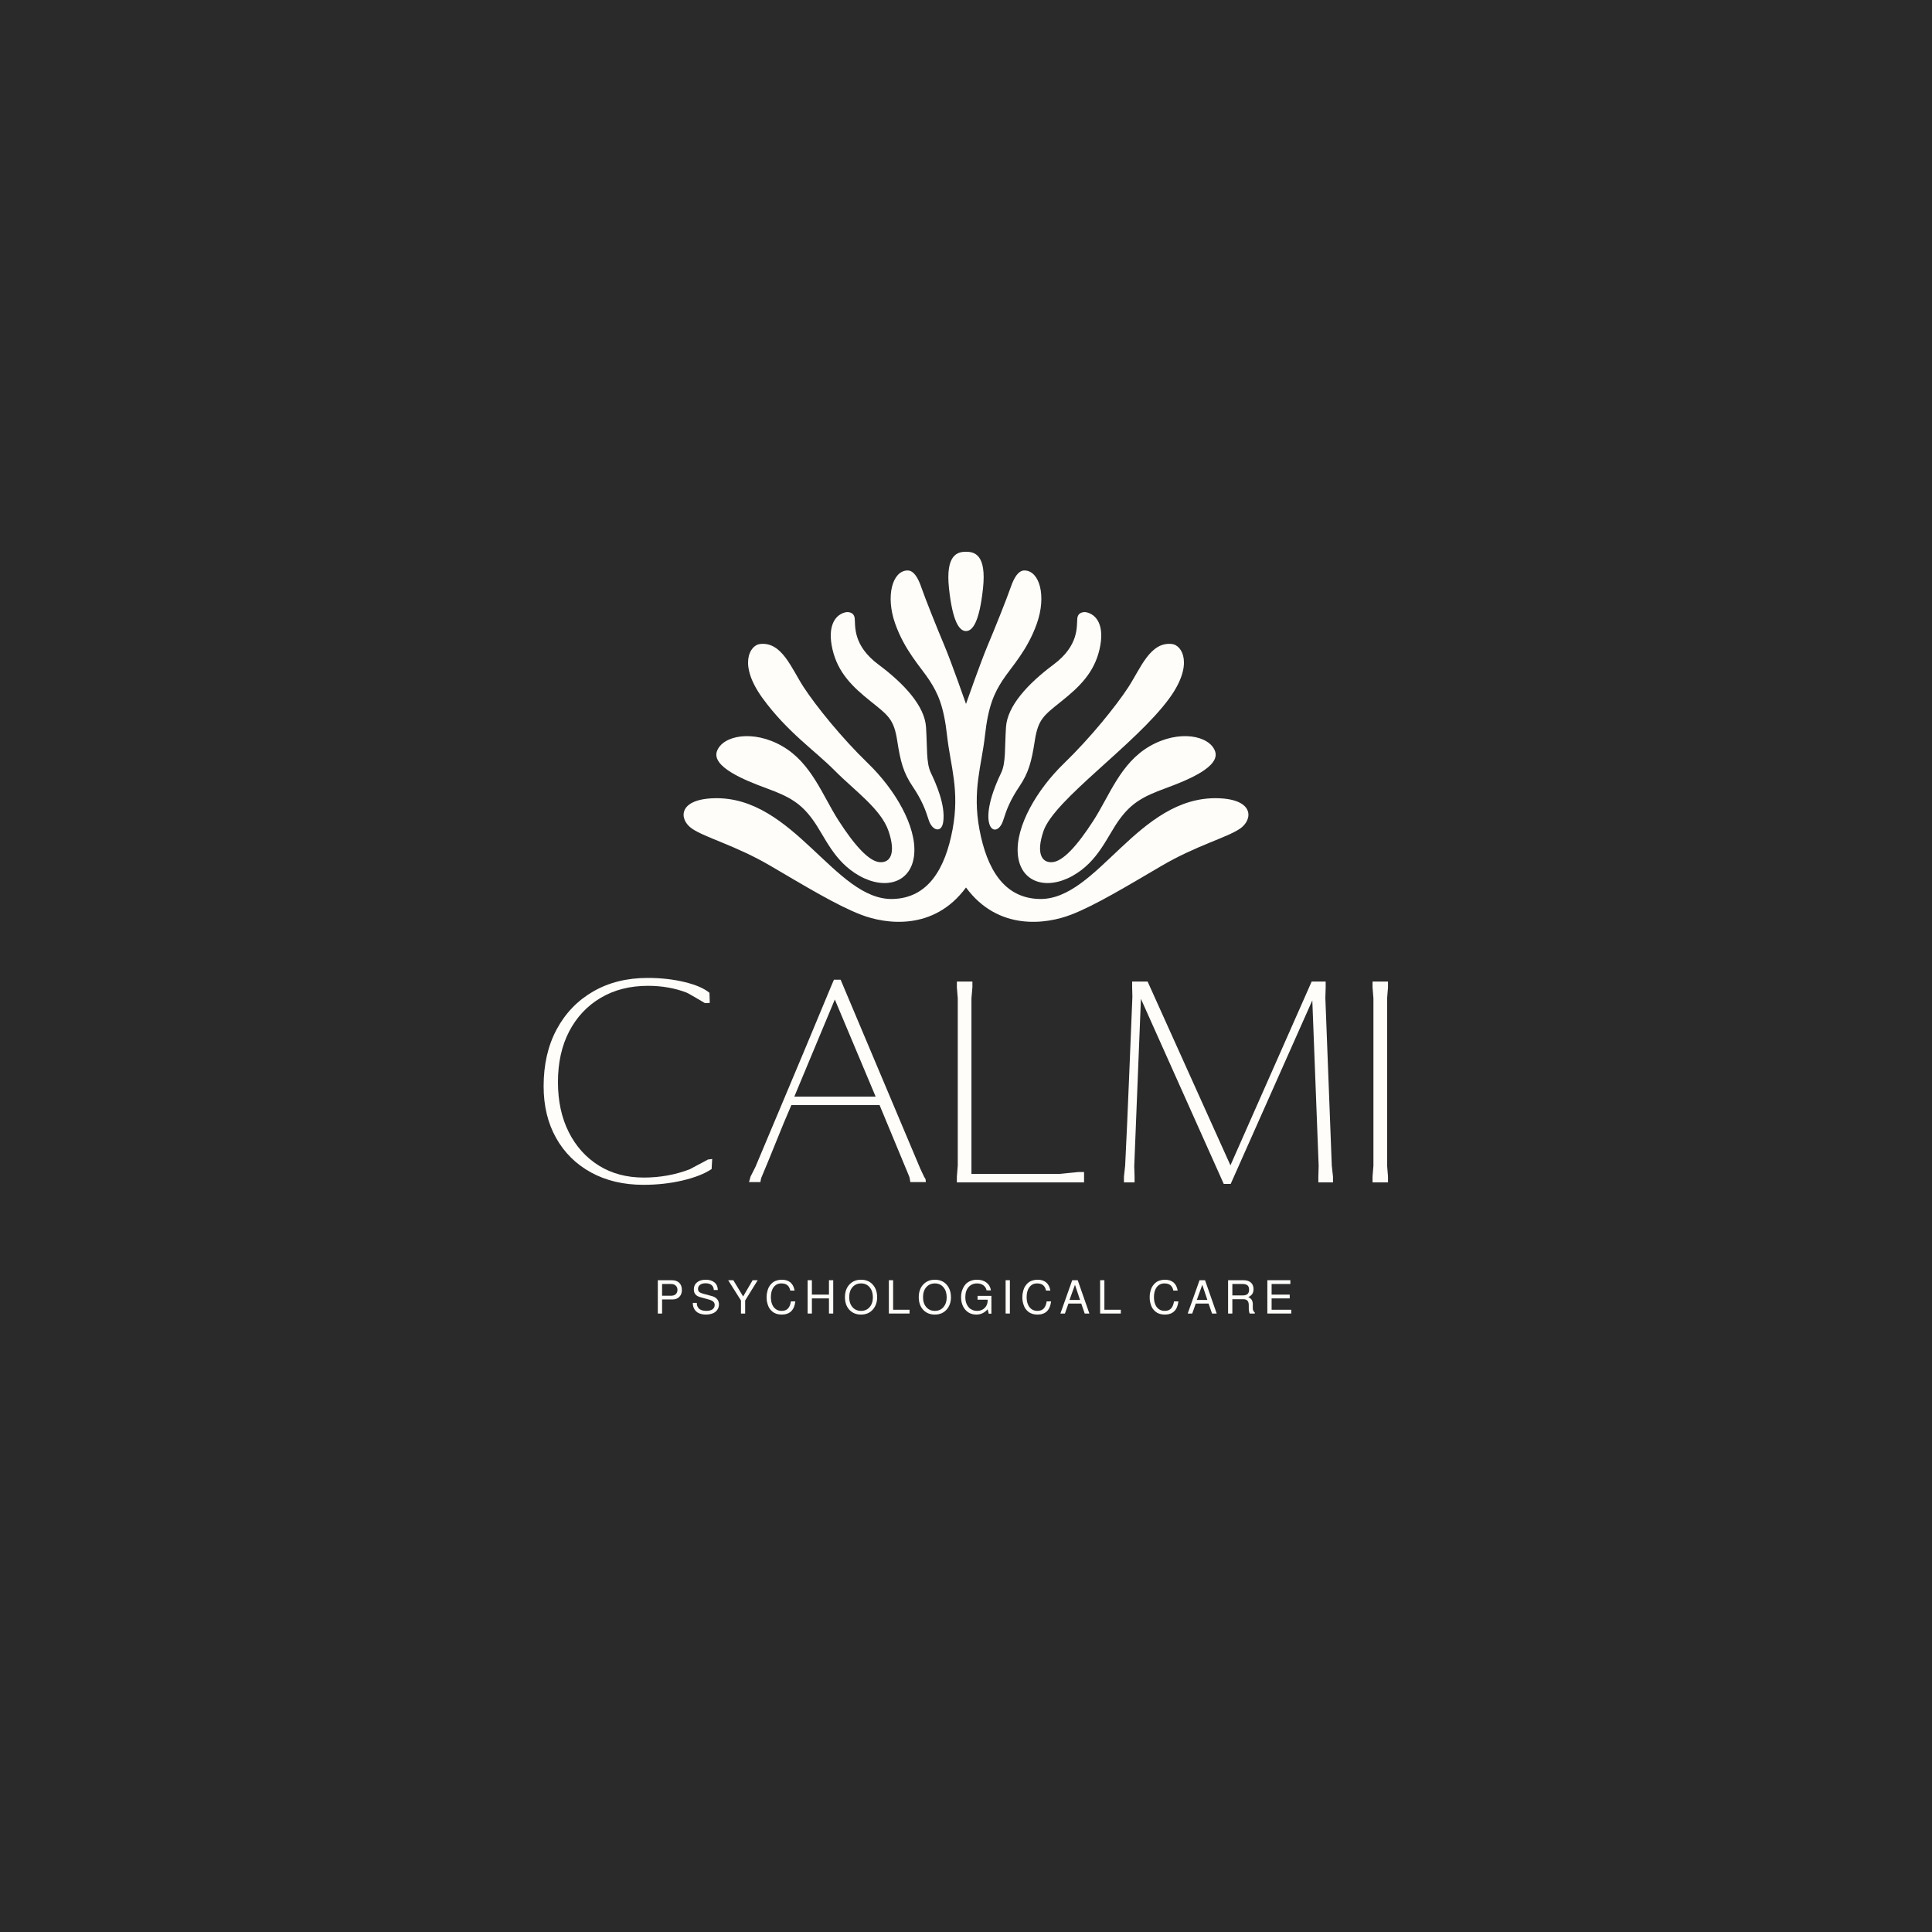 <svg xmlns="http://www.w3.org/2000/svg" xmlns:xlink="http://www.w3.org/1999/xlink" width="500" zoomAndPan="magnify" viewBox="0 0 375 375" height="500" preserveAspectRatio="xMidYMid meet" version="1.0"><defs><g/><clipPath id="29e09b0249"><path d="M 184 107.062 L 191 107.062 L 191 123 L 184 123 Z M 184 107.062 " clip-rule="nonzero"/></clipPath><clipPath id="191d0728d9"><rect x="0" width="127" y="0" height="17"/></clipPath></defs><rect x="-37.5" width="450" fill="#ffffff" y="-37.5" height="450" fill-opacity="1"/><rect x="-37.5" width="450" fill="#2a2a2a" y="-37.5" height="450" fill-opacity="1"/><g fill="#fffdfa" fill-opacity="1"><g transform="translate(101.501, 229.503)"><g><path d="M 4.016 -18.672 C 4.016 -22.879 4.859 -26.555 6.547 -29.703 C 8.242 -32.859 10.609 -35.312 13.641 -37.062 C 16.672 -38.812 20.195 -39.688 24.219 -39.688 C 26.781 -39.688 29.16 -39.422 31.359 -38.891 C 33.566 -38.359 35.18 -37.66 36.203 -36.797 L 36.266 -34.844 C 36.109 -34.844 35.953 -34.832 35.797 -34.812 C 35.641 -34.801 35.484 -34.797 35.328 -34.797 C 34.805 -35.109 34.258 -35.43 33.688 -35.766 C 33.125 -36.098 32.586 -36.406 32.078 -36.688 L 31.719 -36.859 C 29.438 -37.723 26.957 -38.156 24.281 -38.156 C 20.77 -38.156 17.703 -37.375 15.078 -35.812 C 12.461 -34.258 10.426 -32.086 8.969 -29.297 C 7.52 -26.504 6.797 -23.234 6.797 -19.484 C 6.797 -15.785 7.492 -12.547 8.891 -9.766 C 10.285 -6.992 12.234 -4.828 14.734 -3.266 C 17.234 -1.711 20.141 -0.938 23.453 -0.938 C 26.598 -0.938 29.57 -1.473 32.375 -2.547 C 32.375 -2.547 32.645 -2.691 33.188 -2.984 C 33.738 -3.273 34.312 -3.578 34.906 -3.891 C 35.5 -4.211 35.832 -4.395 35.906 -4.438 L 36.734 -4.547 L 36.625 -2.594 C 35.281 -1.688 33.406 -0.945 31 -0.375 C 28.602 0.188 26.066 0.469 23.391 0.469 C 19.535 0.469 16.148 -0.328 13.234 -1.922 C 10.316 -3.516 8.051 -5.75 6.438 -8.625 C 4.82 -11.5 4.016 -14.848 4.016 -18.672 Z M 4.016 -18.672 "/></g></g></g><g fill="#fffdfa" fill-opacity="1"><g transform="translate(143.554, 229.503)"><g><path d="M 10.047 -15 C 9.055 -12.719 8.098 -10.414 7.172 -8.094 C 6.242 -5.77 5.289 -3.445 4.312 -1.125 C 4.27 -1.082 4.207 -0.895 4.125 -0.562 C 4.051 -0.227 4.035 -0.062 4.078 -0.062 L 1.828 -0.062 C 1.828 -0.062 1.863 -0.188 1.938 -0.438 C 2.02 -0.695 2.082 -0.926 2.125 -1.125 L 3.078 -3.016 C 4.211 -5.734 6.051 -10.102 8.594 -16.125 C 11.133 -22.145 14.141 -29.332 17.609 -37.688 L 18.312 -39.344 L 19.609 -39.344 L 35.078 -2.656 L 35.859 -1 C 36.016 -0.844 36.102 -0.645 36.125 -0.406 C 36.145 -0.176 36.156 -0.062 36.156 -0.062 L 33.141 -0.062 C 33.098 -0.258 33.066 -0.453 33.047 -0.641 C 33.023 -0.836 32.977 -1.02 32.906 -1.188 L 27.172 -15 Z M 18.484 -35.5 C 16.992 -31.914 15.586 -28.547 14.266 -25.391 C 12.941 -22.242 11.727 -19.332 10.625 -16.656 L 26.406 -16.656 Z M 18.484 -35.5 "/></g></g></g><g fill="#fffdfa" fill-opacity="1"><g transform="translate(181.885, 229.503)"><g><path d="M 3.844 -1.125 L 4.016 -3.25 L 4.016 -35.734 L 3.844 -37.859 L 3.844 -38.984 L 6.859 -38.984 L 6.859 -37.859 L 6.672 -35.734 L 6.672 -1.656 L 23.797 -1.656 L 27.469 -2.016 L 28.531 -2.016 L 28.531 0 L 3.844 0 Z M 3.844 -1.125 "/></g></g></g><g fill="#fffdfa" fill-opacity="1"><g transform="translate(214.547, 229.503)"><g><path d="M 5.203 -37.859 L 5.203 -38.984 L 8.203 -38.984 L 24.281 -3.312 L 40.047 -38.984 L 42.766 -38.984 L 42.766 -37.859 L 42.703 -35.797 L 43.953 -3.25 L 44.188 -1.125 L 44.188 0 L 41.344 0 L 41.344 -1.125 L 41.406 -3.188 L 40.172 -35.328 L 24.328 0.297 L 22.984 0.297 L 6.906 -35.625 L 5.609 -3.125 L 5.672 -1.125 L 5.672 0 L 3.609 0 L 3.609 -1.125 L 3.844 -3.25 C 4.113 -8.688 4.359 -14.141 4.578 -19.609 C 4.797 -25.086 5.02 -30.562 5.25 -36.031 Z M 5.203 -37.859 "/></g></g></g><g fill="#fffdfa" fill-opacity="1"><g transform="translate(262.27, 229.503)"><g><path d="M 4.141 -38.984 L 7.141 -38.984 L 7.141 -37.859 L 6.969 -35.734 L 6.969 -3.25 L 7.141 -1.125 L 7.141 0 L 4.141 0 L 4.141 -1.125 L 4.312 -3.25 L 4.312 -35.734 L 4.141 -37.859 Z M 4.141 -38.984 "/></g></g></g><g clip-path="url(#29e09b0249)"><path fill="#fffdfa" d="M 187.5 122.488 C 188.742 122.488 190.078 120.859 190.797 114.242 C 191.516 107.625 189.133 107.094 187.5 107.094 C 185.871 107.094 183.488 107.625 184.203 114.242 C 184.922 120.859 186.262 122.488 187.5 122.488 Z M 187.5 122.488 " fill-opacity="1" fill-rule="nonzero"/></g><path fill="#fffdfa" d="M 168.961 136.102 C 172.406 138.863 173.5 139.582 174.145 143.742 C 174.789 147.902 175.355 149.984 177.133 152.633 C 178.91 155.277 179.621 157.113 180.254 159.141 C 180.91 161.238 182.742 161.781 183.074 159.566 C 183.566 156.285 181.633 151.988 180.688 150.023 C 179.742 148.055 180.008 145.219 179.742 141.133 C 179.477 137.047 175.543 132.738 170.512 128.992 C 165.484 125.25 166.051 121.465 165.898 120.027 C 165.746 118.59 164.234 118.82 164.234 118.82 C 162.117 119.234 160.527 121.465 161.586 126.043 C 162.648 130.617 165.52 133.344 168.961 136.102 Z M 168.961 136.102 " fill-opacity="1" fill-rule="nonzero"/><path fill="#fffdfa" d="M 148.812 153.016 C 153.168 154.613 155.383 155.848 157.738 159.078 C 160.098 162.305 161.766 167.168 166.809 169.996 C 171.852 172.828 176.934 171.34 177.441 165.859 C 177.949 160.383 173.668 153.188 168.516 148.203 C 163.363 143.223 158.395 137.055 156 133.391 C 153.605 129.727 151.754 124.465 147.473 125.008 C 145.574 125.25 143.227 128.961 148.051 135.566 C 152.879 142.168 158.102 145.617 162.02 149.57 C 165.938 153.523 171.02 157.043 172.469 161.324 C 173.922 165.605 172.832 167.492 170.766 167.348 C 168.695 167.203 165.938 164.191 162.781 159.293 C 159.625 154.395 157.523 148.098 151.824 144.824 C 146.129 141.551 140.254 142.785 139.164 145.797 C 138.074 148.809 144.461 151.422 148.812 153.016 Z M 148.812 153.016 " fill-opacity="1" fill-rule="nonzero"/><path fill="#fffdfa" d="M 236.488 154.938 C 220.84 154.43 213.047 174.742 201.766 174.492 C 194.883 174.34 191.555 168.668 190.117 161.027 C 188.68 153.387 190.535 148.621 191.176 142.797 C 191.82 136.973 192.992 134.516 194.617 132.02 C 196.246 129.523 199.422 126.27 201.273 120.973 C 203.129 115.68 201.793 110.816 198.891 110.727 C 197.719 110.688 196.852 112.012 196.168 114.016 C 195.488 116.02 193.066 122.07 191.707 125.285 C 190.344 128.5 187.5 136.633 187.5 136.633 C 187.5 136.633 184.66 128.5 183.297 125.285 C 181.938 122.07 179.516 116.02 178.836 114.016 C 178.152 112.012 177.285 110.688 176.109 110.727 C 173.211 110.816 171.875 115.68 173.727 120.973 C 175.582 126.27 178.758 129.523 180.387 132.02 C 182.012 134.516 183.184 136.973 183.828 142.797 C 184.469 148.621 186.324 153.387 184.887 161.027 C 183.449 168.668 180.121 174.34 173.238 174.492 C 162.051 174.738 154.031 154.434 138.516 154.938 C 131.52 155.164 131.785 159.098 134.316 160.84 C 136.852 162.578 142.828 164.129 149.484 168.023 C 156.141 171.922 162.418 175.742 167.148 177.555 C 171.875 179.371 181.23 180.77 187.5 172.262 C 193.773 180.77 203.129 179.371 207.855 177.555 C 212.582 175.742 218.863 171.922 225.52 168.023 C 232.176 164.129 238.152 162.578 240.688 160.84 C 243.219 159.098 243.484 155.164 236.488 154.938 Z M 236.488 154.938 " fill-opacity="1" fill-rule="nonzero"/><path fill="#fffdfa" d="M 195.262 141.133 C 194.996 145.219 195.262 148.055 194.316 150.023 C 189.156 160.758 193.457 163.273 194.75 159.141 C 195.383 157.113 196.094 155.277 197.871 152.633 C 199.648 149.984 200.215 147.902 200.859 143.742 C 201.504 139.582 202.598 138.863 206.039 136.102 C 209.484 133.344 212.355 130.617 213.414 126.043 C 214.477 121.465 212.887 119.234 210.77 118.82 C 210.77 118.82 209.254 118.59 209.105 120.027 C 208.953 121.465 209.52 125.25 204.488 128.992 C 199.461 132.738 195.527 137.047 195.262 141.133 Z M 195.262 141.133 " fill-opacity="1" fill-rule="nonzero"/><path fill="#fffdfa" d="M 206.488 148.203 C 201.336 153.188 197.055 160.383 197.562 165.859 C 198.07 171.34 203.152 172.828 208.195 169.996 C 213.238 167.168 214.906 162.305 217.266 159.078 C 219.621 155.848 221.836 154.613 226.188 153.016 C 230.543 151.422 236.93 148.809 235.84 145.797 C 234.75 142.785 228.875 141.551 223.18 144.824 C 217.48 148.098 215.379 154.395 212.223 159.293 C 209.062 164.191 206.309 167.203 204.238 167.348 C 202.172 167.492 201.082 165.605 202.535 161.324 C 204.621 155.164 220.406 144.523 226.949 135.566 C 231.777 128.961 229.43 125.25 227.531 125.008 C 223.25 124.465 221.398 129.727 219.004 133.391 C 216.609 137.055 211.641 143.223 206.488 148.203 Z M 206.488 148.203 " fill-opacity="1" fill-rule="nonzero"/><g transform="matrix(1, 0, 0, 1, 126, 244)"><g clip-path="url(#191d0728d9)"><g fill="#fffdfa" fill-opacity="1"><g transform="translate(0.885, 10.956)"><g><path d="M 5.469 -4.562 C 5.469 -4.008 5.301 -3.566 4.969 -3.234 C 4.633 -2.898 4.195 -2.734 3.656 -2.734 L 1.625 -2.734 L 1.625 0 L 0.797 0 L 0.797 -6.469 L 3.469 -6.469 C 4.113 -6.469 4.609 -6.301 4.953 -5.969 C 5.297 -5.633 5.469 -5.164 5.469 -4.562 Z M 1.625 -3.453 L 3.344 -3.453 C 3.738 -3.453 4.047 -3.551 4.266 -3.75 C 4.492 -3.957 4.609 -4.238 4.609 -4.594 C 4.609 -4.945 4.492 -5.223 4.266 -5.422 C 4.047 -5.629 3.738 -5.734 3.344 -5.734 L 1.625 -5.734 Z M 1.625 -3.453 "/></g></g></g><g fill="#fffdfa" fill-opacity="1"><g transform="translate(8.048, 10.956)"><g><path d="M 3.031 -0.516 C 3.301 -0.516 3.535 -0.539 3.734 -0.594 C 3.941 -0.645 4.102 -0.711 4.219 -0.797 C 4.332 -0.879 4.426 -0.973 4.5 -1.078 C 4.57 -1.191 4.617 -1.297 4.641 -1.391 C 4.66 -1.484 4.672 -1.582 4.672 -1.688 C 4.672 -1.945 4.57 -2.16 4.375 -2.328 C 4.188 -2.492 3.891 -2.629 3.484 -2.734 L 1.891 -3.172 C 1.047 -3.391 0.625 -3.891 0.625 -4.672 C 0.625 -5.254 0.828 -5.711 1.234 -6.047 C 1.648 -6.391 2.211 -6.562 2.922 -6.562 C 3.66 -6.562 4.234 -6.383 4.641 -6.031 C 5.055 -5.688 5.27 -5.195 5.281 -4.562 L 4.5 -4.562 C 4.488 -4.977 4.344 -5.301 4.062 -5.531 C 3.789 -5.758 3.398 -5.875 2.891 -5.875 C 2.453 -5.875 2.098 -5.773 1.828 -5.578 C 1.566 -5.379 1.438 -5.113 1.438 -4.781 C 1.438 -4.531 1.516 -4.332 1.672 -4.188 C 1.836 -4.051 2.113 -3.93 2.5 -3.828 L 4.125 -3.391 C 4.562 -3.273 4.898 -3.078 5.141 -2.797 C 5.379 -2.516 5.5 -2.172 5.5 -1.766 C 5.5 -1.598 5.477 -1.43 5.438 -1.266 C 5.395 -1.098 5.312 -0.922 5.188 -0.734 C 5.07 -0.555 4.922 -0.398 4.734 -0.266 C 4.555 -0.129 4.316 -0.02 4.016 0.062 C 3.711 0.156 3.367 0.203 2.984 0.203 C 2.734 0.203 2.5 0.18 2.281 0.141 C 2.062 0.109 1.836 0.039 1.609 -0.062 C 1.379 -0.164 1.18 -0.301 1.016 -0.469 C 0.848 -0.633 0.707 -0.852 0.594 -1.125 C 0.477 -1.395 0.422 -1.707 0.422 -2.062 L 1.203 -2.062 L 1.203 -2.016 C 1.203 -1.828 1.227 -1.648 1.281 -1.484 C 1.344 -1.328 1.438 -1.172 1.562 -1.016 C 1.688 -0.867 1.875 -0.75 2.125 -0.656 C 2.383 -0.562 2.688 -0.516 3.031 -0.516 Z M 3.031 -0.516 "/></g></g></g><g fill="#fffdfa" fill-opacity="1"><g transform="translate(15.212, 10.956)"><g><path d="M 3.422 -2.531 L 3.422 0 L 2.609 0 L 2.609 -2.531 L 0.125 -6.469 L 1.125 -6.469 L 3.031 -3.312 L 4.875 -6.469 L 5.859 -6.469 Z M 3.422 -2.531 "/></g></g></g><g fill="#fffdfa" fill-opacity="1"><g transform="translate(22.375, 10.956)"><g><path d="M 0.422 -3.156 C 0.422 -3.352 0.43 -3.555 0.453 -3.766 C 0.484 -3.973 0.531 -4.191 0.594 -4.422 C 0.656 -4.648 0.734 -4.863 0.828 -5.062 C 0.93 -5.258 1.062 -5.453 1.219 -5.641 C 1.375 -5.828 1.551 -5.988 1.75 -6.125 C 1.945 -6.258 2.188 -6.363 2.469 -6.438 C 2.75 -6.52 3.051 -6.562 3.375 -6.562 C 4.781 -6.562 5.609 -5.859 5.859 -4.453 L 5.016 -4.453 C 4.922 -4.922 4.734 -5.27 4.453 -5.5 C 4.18 -5.727 3.789 -5.844 3.281 -5.844 C 2.656 -5.844 2.16 -5.602 1.797 -5.125 C 1.43 -4.645 1.25 -3.992 1.25 -3.172 C 1.25 -2.359 1.438 -1.711 1.812 -1.234 C 2.195 -0.754 2.707 -0.516 3.344 -0.516 C 3.875 -0.516 4.281 -0.664 4.562 -0.969 C 4.852 -1.27 5.047 -1.734 5.141 -2.359 L 6 -2.359 C 5.801 -0.648 4.914 0.203 3.344 0.203 C 2.969 0.203 2.625 0.148 2.312 0.047 C 2.008 -0.055 1.754 -0.195 1.547 -0.375 C 1.336 -0.551 1.156 -0.75 1 -0.969 C 0.852 -1.195 0.738 -1.441 0.656 -1.703 C 0.57 -1.961 0.508 -2.207 0.469 -2.438 C 0.438 -2.676 0.422 -2.914 0.422 -3.156 Z M 0.422 -3.156 "/></g></g></g><g fill="#fffdfa" fill-opacity="1"><g transform="translate(30.026, 10.956)"><g><path d="M 4.875 -2.938 L 1.562 -2.938 L 1.562 0 L 0.734 0 L 0.734 -6.469 L 1.562 -6.469 L 1.562 -3.672 L 4.875 -3.672 L 4.875 -6.469 L 5.703 -6.469 L 5.703 0 L 4.875 0 Z M 4.875 -2.938 "/></g></g></g><g fill="#fffdfa" fill-opacity="1"><g transform="translate(37.676, 10.956)"><g><path d="M 6.578 -3.125 C 6.578 -2.664 6.504 -2.234 6.359 -1.828 C 6.211 -1.422 6.004 -1.066 5.734 -0.766 C 5.473 -0.461 5.145 -0.223 4.75 -0.047 C 4.352 0.117 3.922 0.203 3.453 0.203 C 2.523 0.203 1.77 -0.102 1.188 -0.719 C 0.613 -1.344 0.328 -2.16 0.328 -3.172 C 0.328 -4.18 0.613 -5 1.188 -5.625 C 1.77 -6.25 2.523 -6.562 3.453 -6.562 C 4.398 -6.562 5.156 -6.25 5.719 -5.625 C 6.289 -5 6.578 -4.164 6.578 -3.125 Z M 3.453 -5.844 C 2.766 -5.844 2.207 -5.598 1.781 -5.109 C 1.363 -4.617 1.156 -3.973 1.156 -3.172 C 1.156 -2.379 1.363 -1.738 1.781 -1.25 C 2.207 -0.758 2.766 -0.516 3.453 -0.516 C 4.141 -0.516 4.691 -0.754 5.109 -1.234 C 5.535 -1.723 5.75 -2.359 5.75 -3.141 C 5.75 -3.953 5.539 -4.602 5.125 -5.094 C 4.707 -5.594 4.148 -5.844 3.453 -5.844 Z M 3.453 -5.844 "/></g></g></g><g fill="#fffdfa" fill-opacity="1"><g transform="translate(45.824, 10.956)"><g><path d="M 1.531 -6.469 L 1.531 -0.734 L 4.719 -0.734 L 4.719 0 L 0.703 0 L 0.703 -6.469 Z M 1.531 -6.469 "/></g></g></g><g fill="#fffdfa" fill-opacity="1"><g transform="translate(52.003, 10.956)"><g><path d="M 6.578 -3.125 C 6.578 -2.664 6.504 -2.234 6.359 -1.828 C 6.211 -1.422 6.004 -1.066 5.734 -0.766 C 5.473 -0.461 5.145 -0.223 4.75 -0.047 C 4.352 0.117 3.922 0.203 3.453 0.203 C 2.523 0.203 1.77 -0.102 1.188 -0.719 C 0.613 -1.344 0.328 -2.16 0.328 -3.172 C 0.328 -4.18 0.613 -5 1.188 -5.625 C 1.77 -6.25 2.523 -6.562 3.453 -6.562 C 4.398 -6.562 5.156 -6.25 5.719 -5.625 C 6.289 -5 6.578 -4.164 6.578 -3.125 Z M 3.453 -5.844 C 2.766 -5.844 2.207 -5.598 1.781 -5.109 C 1.363 -4.617 1.156 -3.973 1.156 -3.172 C 1.156 -2.379 1.363 -1.738 1.781 -1.25 C 2.207 -0.758 2.766 -0.516 3.453 -0.516 C 4.141 -0.516 4.691 -0.754 5.109 -1.234 C 5.535 -1.723 5.75 -2.359 5.75 -3.141 C 5.75 -3.953 5.539 -4.602 5.125 -5.094 C 4.707 -5.594 4.148 -5.844 3.453 -5.844 Z M 3.453 -5.844 "/></g></g></g><g fill="#fffdfa" fill-opacity="1"><g transform="translate(60.151, 10.956)"><g><path d="M 1.219 -3.203 C 1.219 -2.984 1.234 -2.758 1.266 -2.531 C 1.305 -2.301 1.379 -2.062 1.484 -1.812 C 1.598 -1.57 1.738 -1.359 1.906 -1.172 C 2.07 -0.984 2.297 -0.828 2.578 -0.703 C 2.859 -0.578 3.176 -0.516 3.531 -0.516 C 4.113 -0.516 4.594 -0.703 4.969 -1.078 C 5.352 -1.453 5.547 -1.926 5.547 -2.5 L 5.547 -2.688 L 3.594 -2.688 L 3.594 -3.422 L 6.281 -3.422 L 6.281 0.031 L 5.766 0.031 L 5.547 -0.828 C 5.234 -0.473 4.895 -0.211 4.531 -0.047 C 4.176 0.117 3.781 0.203 3.344 0.203 C 2.77 0.203 2.258 0.062 1.812 -0.219 C 1.363 -0.508 1.016 -0.91 0.766 -1.422 C 0.516 -1.93 0.391 -2.516 0.391 -3.172 C 0.391 -3.453 0.414 -3.734 0.469 -4.016 C 0.52 -4.297 0.617 -4.594 0.766 -4.906 C 0.91 -5.227 1.094 -5.504 1.312 -5.734 C 1.539 -5.973 1.844 -6.172 2.219 -6.328 C 2.594 -6.484 3.016 -6.562 3.484 -6.562 C 4.234 -6.562 4.844 -6.379 5.312 -6.016 C 5.789 -5.66 6.082 -5.156 6.188 -4.5 L 5.344 -4.5 C 5.258 -4.914 5.051 -5.242 4.719 -5.484 C 4.383 -5.723 3.973 -5.844 3.484 -5.844 C 2.805 -5.844 2.258 -5.602 1.844 -5.125 C 1.426 -4.645 1.219 -4.004 1.219 -3.203 Z M 1.219 -3.203 "/></g></g></g><g fill="#fffdfa" fill-opacity="1"><g transform="translate(68.298, 10.956)"><g><path d="M 1.719 -6.469 L 1.719 0 L 0.891 0 L 0.891 -6.469 Z M 1.719 -6.469 "/></g></g></g><g fill="#fffdfa" fill-opacity="1"><g transform="translate(72.017, 10.956)"><g><path d="M 0.422 -3.156 C 0.422 -3.352 0.43 -3.555 0.453 -3.766 C 0.484 -3.973 0.531 -4.191 0.594 -4.422 C 0.656 -4.648 0.734 -4.863 0.828 -5.062 C 0.93 -5.258 1.062 -5.453 1.219 -5.641 C 1.375 -5.828 1.551 -5.988 1.75 -6.125 C 1.945 -6.258 2.188 -6.363 2.469 -6.438 C 2.75 -6.52 3.051 -6.562 3.375 -6.562 C 4.781 -6.562 5.609 -5.859 5.859 -4.453 L 5.016 -4.453 C 4.922 -4.922 4.734 -5.27 4.453 -5.5 C 4.18 -5.727 3.789 -5.844 3.281 -5.844 C 2.656 -5.844 2.16 -5.602 1.797 -5.125 C 1.43 -4.645 1.25 -3.992 1.25 -3.172 C 1.25 -2.359 1.438 -1.711 1.812 -1.234 C 2.195 -0.754 2.707 -0.516 3.344 -0.516 C 3.875 -0.516 4.281 -0.664 4.562 -0.969 C 4.852 -1.27 5.047 -1.734 5.141 -2.359 L 6 -2.359 C 5.801 -0.648 4.914 0.203 3.344 0.203 C 2.969 0.203 2.625 0.148 2.312 0.047 C 2.008 -0.055 1.754 -0.195 1.547 -0.375 C 1.336 -0.551 1.156 -0.75 1 -0.969 C 0.852 -1.195 0.738 -1.441 0.656 -1.703 C 0.57 -1.961 0.508 -2.207 0.469 -2.438 C 0.438 -2.676 0.422 -2.914 0.422 -3.156 Z M 0.422 -3.156 "/></g></g></g><g fill="#fffdfa" fill-opacity="1"><g transform="translate(79.667, 10.956)"><g><path d="M 4.203 -1.938 L 1.719 -1.938 L 1.031 0 L 0.156 0 L 2.453 -6.469 L 3.516 -6.469 L 5.781 0 L 4.875 0 Z M 3.969 -2.641 L 2.984 -5.578 L 1.922 -2.641 Z M 3.969 -2.641 "/></g></g></g><g fill="#fffdfa" fill-opacity="1"><g transform="translate(86.831, 10.956)"><g><path d="M 1.531 -6.469 L 1.531 -0.734 L 4.719 -0.734 L 4.719 0 L 0.703 0 L 0.703 -6.469 Z M 1.531 -6.469 "/></g></g></g><g fill="#fffdfa" fill-opacity="1"><g transform="translate(93.01, 10.956)"><g/></g></g><g fill="#fffdfa" fill-opacity="1"><g transform="translate(96.729, 10.956)"><g><path d="M 0.422 -3.156 C 0.422 -3.352 0.43 -3.555 0.453 -3.766 C 0.484 -3.973 0.531 -4.191 0.594 -4.422 C 0.656 -4.648 0.734 -4.863 0.828 -5.062 C 0.93 -5.258 1.062 -5.453 1.219 -5.641 C 1.375 -5.828 1.551 -5.988 1.75 -6.125 C 1.945 -6.258 2.188 -6.363 2.469 -6.438 C 2.75 -6.52 3.051 -6.562 3.375 -6.562 C 4.781 -6.562 5.609 -5.859 5.859 -4.453 L 5.016 -4.453 C 4.922 -4.922 4.734 -5.27 4.453 -5.5 C 4.18 -5.727 3.789 -5.844 3.281 -5.844 C 2.656 -5.844 2.16 -5.602 1.797 -5.125 C 1.43 -4.645 1.25 -3.992 1.25 -3.172 C 1.25 -2.359 1.438 -1.711 1.812 -1.234 C 2.195 -0.754 2.707 -0.516 3.344 -0.516 C 3.875 -0.516 4.281 -0.664 4.562 -0.969 C 4.852 -1.27 5.047 -1.734 5.141 -2.359 L 6 -2.359 C 5.801 -0.648 4.914 0.203 3.344 0.203 C 2.969 0.203 2.625 0.148 2.312 0.047 C 2.008 -0.055 1.754 -0.195 1.547 -0.375 C 1.336 -0.551 1.156 -0.75 1 -0.969 C 0.852 -1.195 0.738 -1.441 0.656 -1.703 C 0.57 -1.961 0.508 -2.207 0.469 -2.438 C 0.438 -2.676 0.422 -2.914 0.422 -3.156 Z M 0.422 -3.156 "/></g></g></g><g fill="#fffdfa" fill-opacity="1"><g transform="translate(104.379, 10.956)"><g><path d="M 4.203 -1.938 L 1.719 -1.938 L 1.031 0 L 0.156 0 L 2.453 -6.469 L 3.516 -6.469 L 5.781 0 L 4.875 0 Z M 3.969 -2.641 L 2.984 -5.578 L 1.922 -2.641 Z M 3.969 -2.641 "/></g></g></g><g fill="#fffdfa" fill-opacity="1"><g transform="translate(111.542, 10.956)"><g><path d="M 4.75 -3.188 C 4.969 -3.094 5.141 -2.977 5.266 -2.844 C 5.398 -2.707 5.488 -2.562 5.531 -2.406 C 5.582 -2.25 5.613 -2.086 5.625 -1.922 C 5.633 -1.754 5.633 -1.586 5.625 -1.422 C 5.625 -1.254 5.625 -1.098 5.625 -0.953 C 5.633 -0.805 5.672 -0.664 5.734 -0.531 C 5.797 -0.395 5.891 -0.285 6.016 -0.203 L 6.016 0 L 5.016 0 C 4.898 -0.281 4.844 -0.629 4.844 -1.047 L 4.844 -1.625 C 4.844 -2.031 4.754 -2.32 4.578 -2.5 C 4.41 -2.688 4.145 -2.781 3.781 -2.781 L 1.656 -2.781 L 1.656 0 L 0.828 0 L 0.828 -6.469 L 3.797 -6.469 C 4.43 -6.469 4.914 -6.316 5.25 -6.016 C 5.594 -5.711 5.766 -5.285 5.766 -4.734 C 5.766 -4.359 5.688 -4.051 5.531 -3.812 C 5.375 -3.57 5.113 -3.363 4.75 -3.188 Z M 4.906 -4.609 C 4.906 -4.836 4.875 -5.023 4.812 -5.172 C 4.75 -5.328 4.656 -5.441 4.531 -5.516 C 4.406 -5.598 4.27 -5.656 4.125 -5.688 C 3.988 -5.719 3.828 -5.734 3.641 -5.734 L 1.656 -5.734 L 1.656 -3.516 L 3.641 -3.516 C 4.078 -3.516 4.395 -3.602 4.594 -3.781 C 4.801 -3.957 4.906 -4.234 4.906 -4.609 Z M 4.906 -4.609 "/></g></g></g><g fill="#fffdfa" fill-opacity="1"><g transform="translate(119.193, 10.956)"><g><path d="M 1.625 -2.938 L 1.625 -0.734 L 5.438 -0.734 L 5.438 0 L 0.797 0 L 0.797 -6.469 L 5.266 -6.469 L 5.266 -5.734 L 1.625 -5.734 L 1.625 -3.672 L 5.141 -3.672 L 5.141 -2.938 Z M 1.625 -2.938 "/></g></g></g></g></g></svg>
